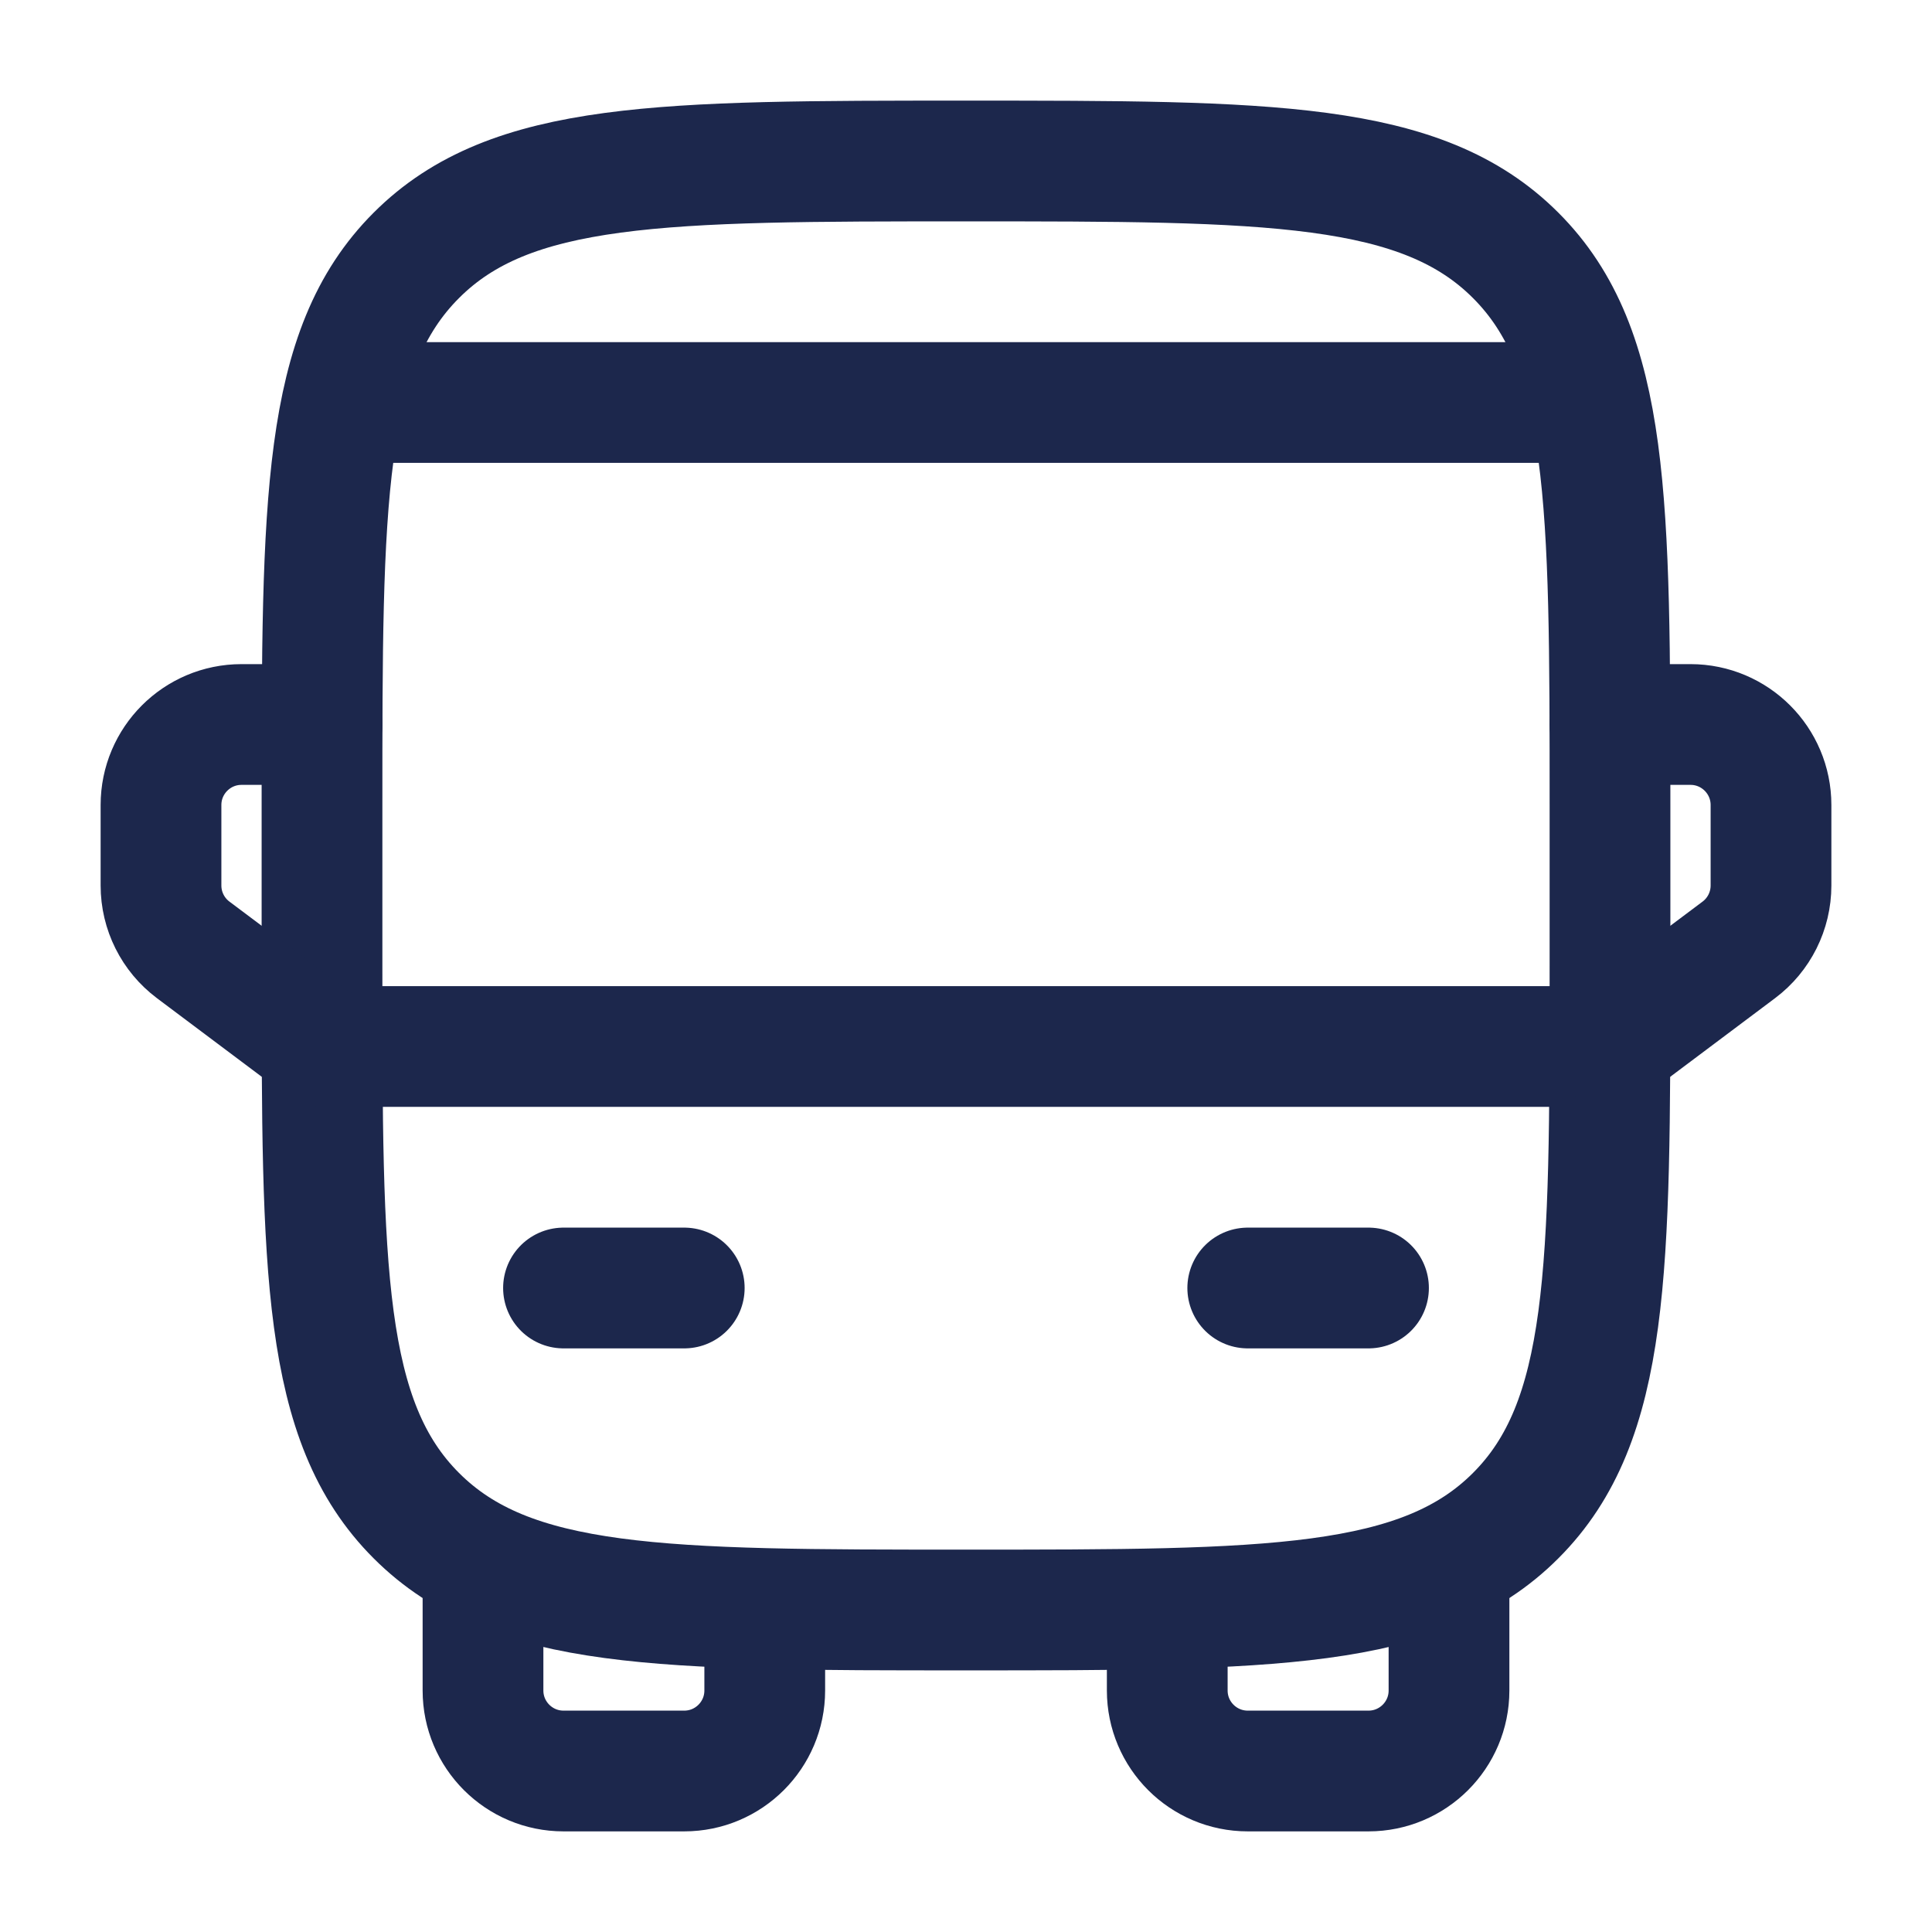 <svg width="24" height="24" viewBox="0 0 24 24" fill="none" xmlns="http://www.w3.org/2000/svg">
<g id="Linear / Transport, Parts, Service / Bus">
<path id="Vector" d="M4 10C4 6.229 4 4.343 5.172 3.172C6.343 2 8.229 2 12 2C15.771 2 17.657 2 18.828 3.172C20 4.343 20 6.229 20 10V12C20 15.771 20 17.657 18.828 18.828C17.657 20 15.771 20 12 20C8.229 20 6.343 20 5.172 18.828C4 17.657 4 15.771 4 12V10Z" stroke="#1C274C" stroke-width="1.5"/>
<path id="Vector_2" d="M4 13H20" stroke="#1C274C" stroke-width="1.5" stroke-linecap="round" stroke-linejoin="round"/>
<path id="Vector_3" d="M15.5 16H17" stroke="#1C274C" stroke-width="1.5" stroke-linecap="round" stroke-linejoin="round"/>
<path id="Vector_4" d="M7 16H8.5" stroke="#1C274C" stroke-width="1.5" stroke-linecap="round" stroke-linejoin="round"/>
<path id="Vector_5" d="M6 19.5V21C6 21.552 6.448 22 7 22H8.5C9.052 22 9.5 21.552 9.5 21V20" stroke="#1C274C" stroke-width="1.5" stroke-linecap="round" stroke-linejoin="round"/>
<path id="Vector_6" d="M18 19.5V21C18 21.552 17.552 22 17 22H15.5C14.948 22 14.5 21.552 14.5 21V20" stroke="#1C274C" stroke-width="1.5" stroke-linecap="round" stroke-linejoin="round"/>
<path id="Vector_7" d="M20 9H21C21.552 9 22 9.448 22 10V11C22 11.315 21.852 11.611 21.6 11.8L20 13" stroke="#1C274C" stroke-width="1.5" stroke-linecap="round" stroke-linejoin="round"/>
<path id="Vector_8" d="M4 9H3C2.448 9 2 9.448 2 10V11C2 11.315 2.148 11.611 2.4 11.8L4 13" stroke="#1C274C" stroke-width="1.5" stroke-linecap="round" stroke-linejoin="round"/>
<path id="Vector_9" d="M19.5 5H4.5" stroke="#1C274C" stroke-width="1.5" stroke-linecap="round"/>
</g>
</svg>
